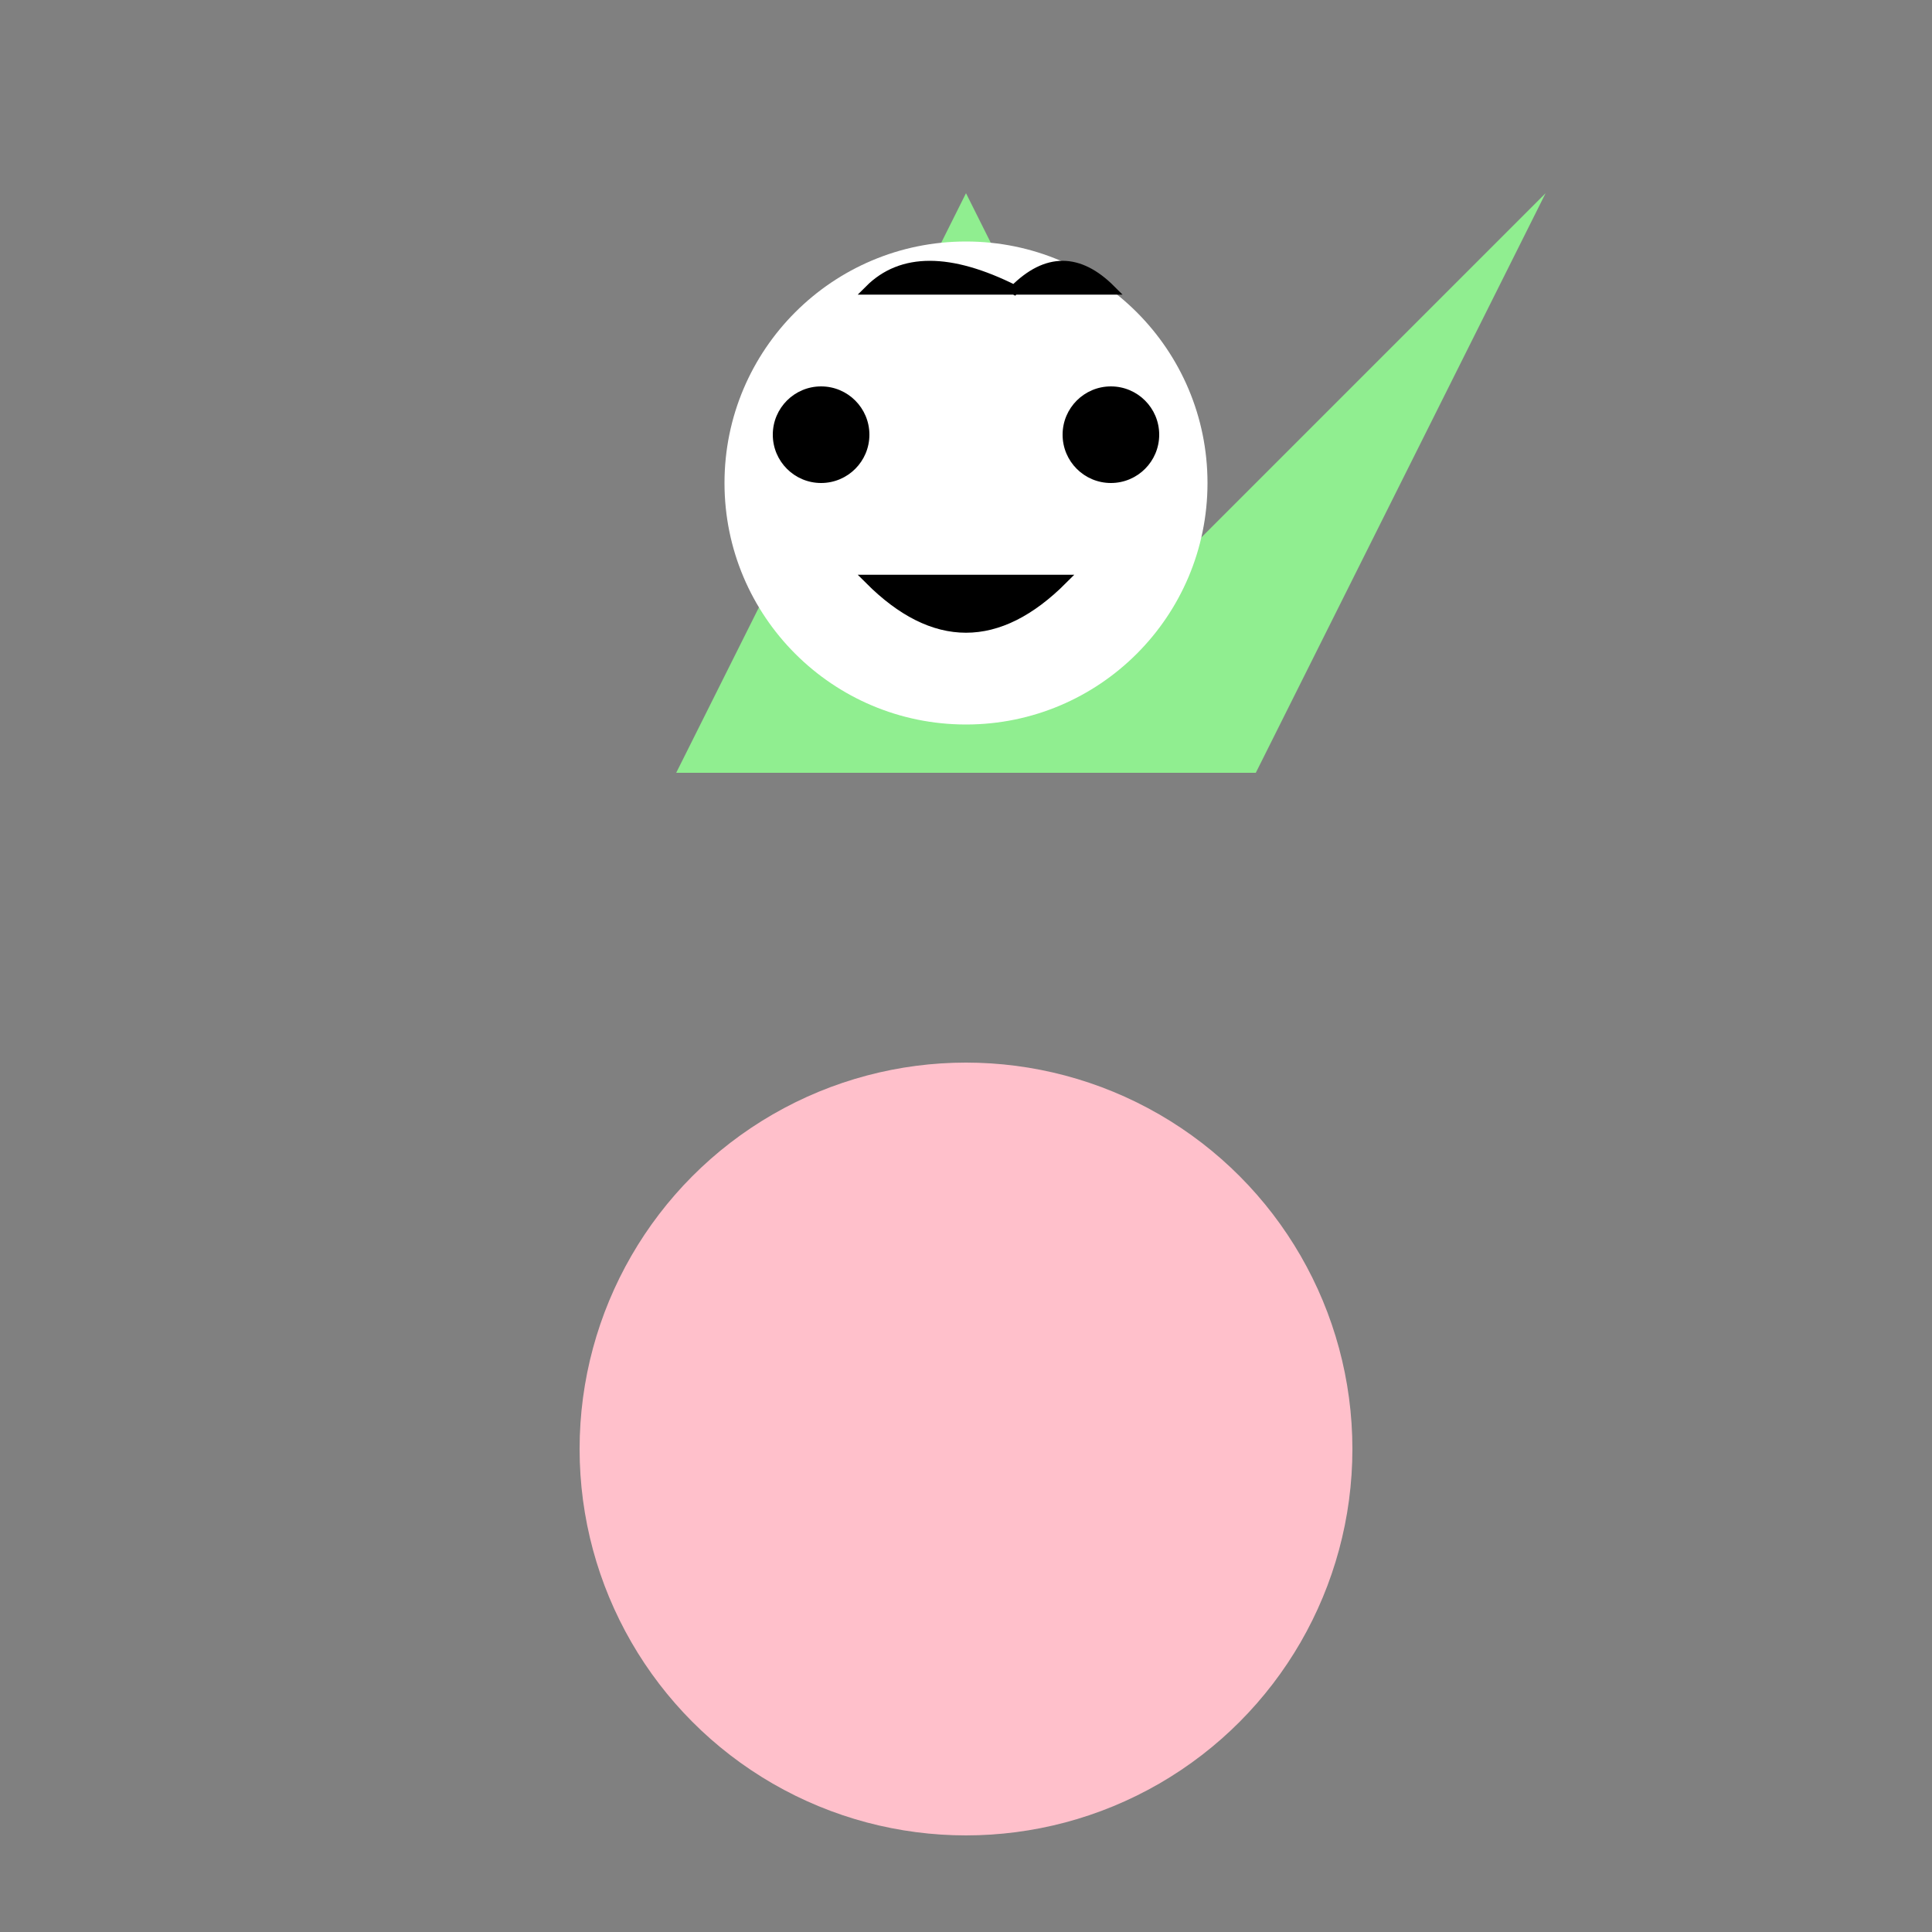 <svg xmlns="http://www.w3.org/2000/svg" viewBox="0 0 200 200">

  <rect x="0" y="0" width="200" height="200" fill="#808080" stroke="none"/>

  <!-- Body -->
  <circle cx="100" cy="150" r="40" fill="pink"/>

  <!-- Left Wing -->
  <polygon points="70,80 100,20 130,80" fill="lightgreen"/>
  <!-- Right Wing -->
  <polygon points="130,80 160,20 100,80" fill="lightgreen"/>

  <!-- Head -->
  <circle cx="100" cy="50" r="25" fill="white"/>

  <!-- Hair -->
  <path d="M90,30 Q95,25 105,30 Q110,25 115,30 Z" stroke="black"/>
  <!-- Left Eye -->
  <circle cx="85" cy="45" r="5" fill="black"/>
  <!-- Right Eye -->
  <circle cx="115" cy="45" r="5" fill="black"/>
  <!-- Mouth -->
  <path d="M90,60 Q100,70 110,60 Z" stroke="black"/>

</svg>